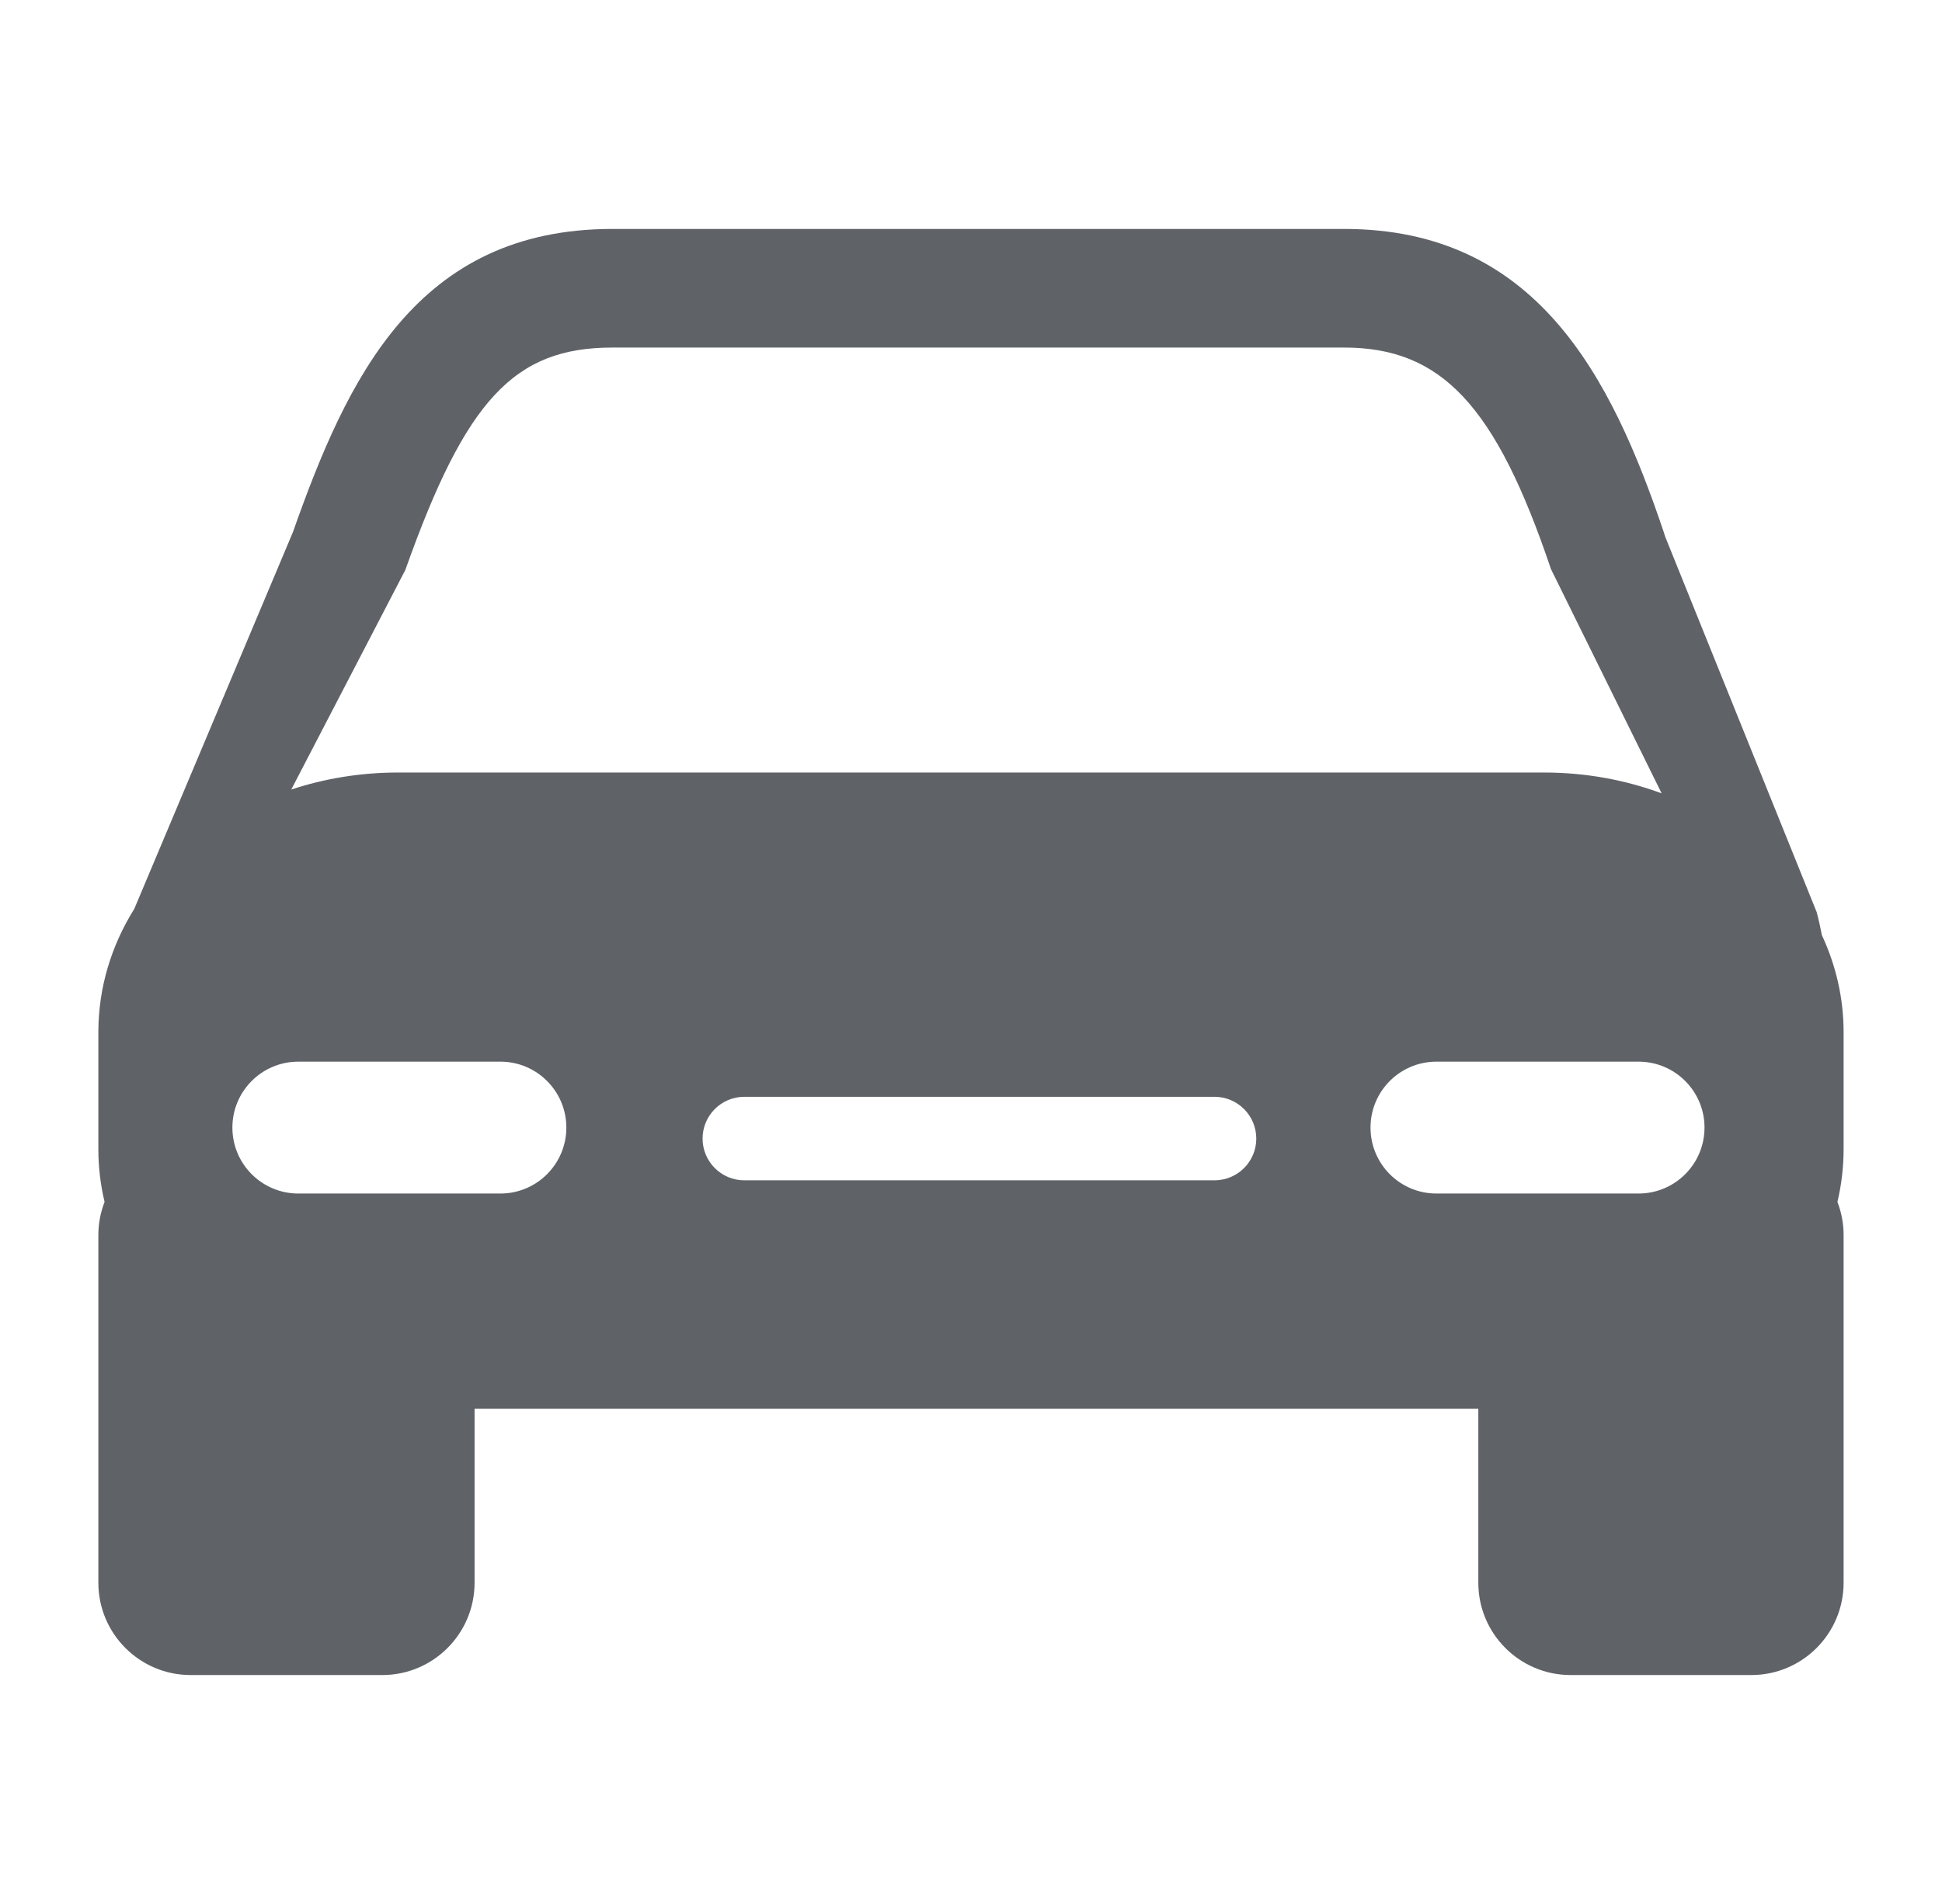 <svg width="51" height="50" viewBox="0 0 51 50" fill="none" xmlns="http://www.w3.org/2000/svg">
    <path class="main-bg" d="M48.416 27.107C48.416 26.205 48.212 25.344 47.845 24.556C47.807 24.356 47.763 24.156 47.709 23.953L43.728 14.087L43.701 13.998C42.308 9.85 40.326 6.012 35.3 6.012H16.085C10.935 6.012 9.115 9.945 7.692 13.975L3.527 23.866C2.925 24.83 2.583 25.933 2.583 27.107V30.177C2.583 30.651 2.639 31.116 2.746 31.563C2.642 31.833 2.583 32.124 2.583 32.431V41.563C2.583 42.902 3.669 43.988 5.008 43.988H10.039C11.377 43.988 12.463 42.902 12.463 41.563V36.996H38.823V41.563C38.823 42.902 39.909 43.988 41.248 43.988H45.992C47.331 43.988 48.416 42.902 48.416 41.563V32.43C48.416 32.125 48.357 31.832 48.254 31.563C48.36 31.115 48.416 30.651 48.416 30.176V27.107H48.416V27.107ZM10.646 14.965C12.232 10.493 13.507 9.127 16.085 9.127H35.299C37.858 9.127 39.283 10.65 40.731 14.946L43.637 20.834C42.688 20.482 41.644 20.287 40.547 20.287H10.451C9.464 20.287 8.52 20.446 7.649 20.734L10.646 14.965ZM13.142 31.343H7.834C6.878 31.343 6.103 30.567 6.103 29.611C6.103 28.655 6.878 27.88 7.834 27.88H13.142C14.098 27.88 14.873 28.655 14.873 29.611C14.873 30.567 14.098 31.343 13.142 31.343ZM31.895 30.996H19.547C18.942 30.996 18.451 30.505 18.451 29.9C18.451 29.294 18.942 28.803 19.547 28.803H31.895C32.501 28.803 32.992 29.294 32.992 29.9C32.992 30.505 32.501 30.996 31.895 30.996ZM43.031 31.343H37.723C36.766 31.343 35.992 30.567 35.992 29.611C35.992 28.655 36.767 27.88 37.723 27.88H43.031C43.988 27.88 44.763 28.655 44.763 29.611C44.763 30.567 43.988 31.343 43.031 31.343Z" fill="#5F6368"/>
</svg>
